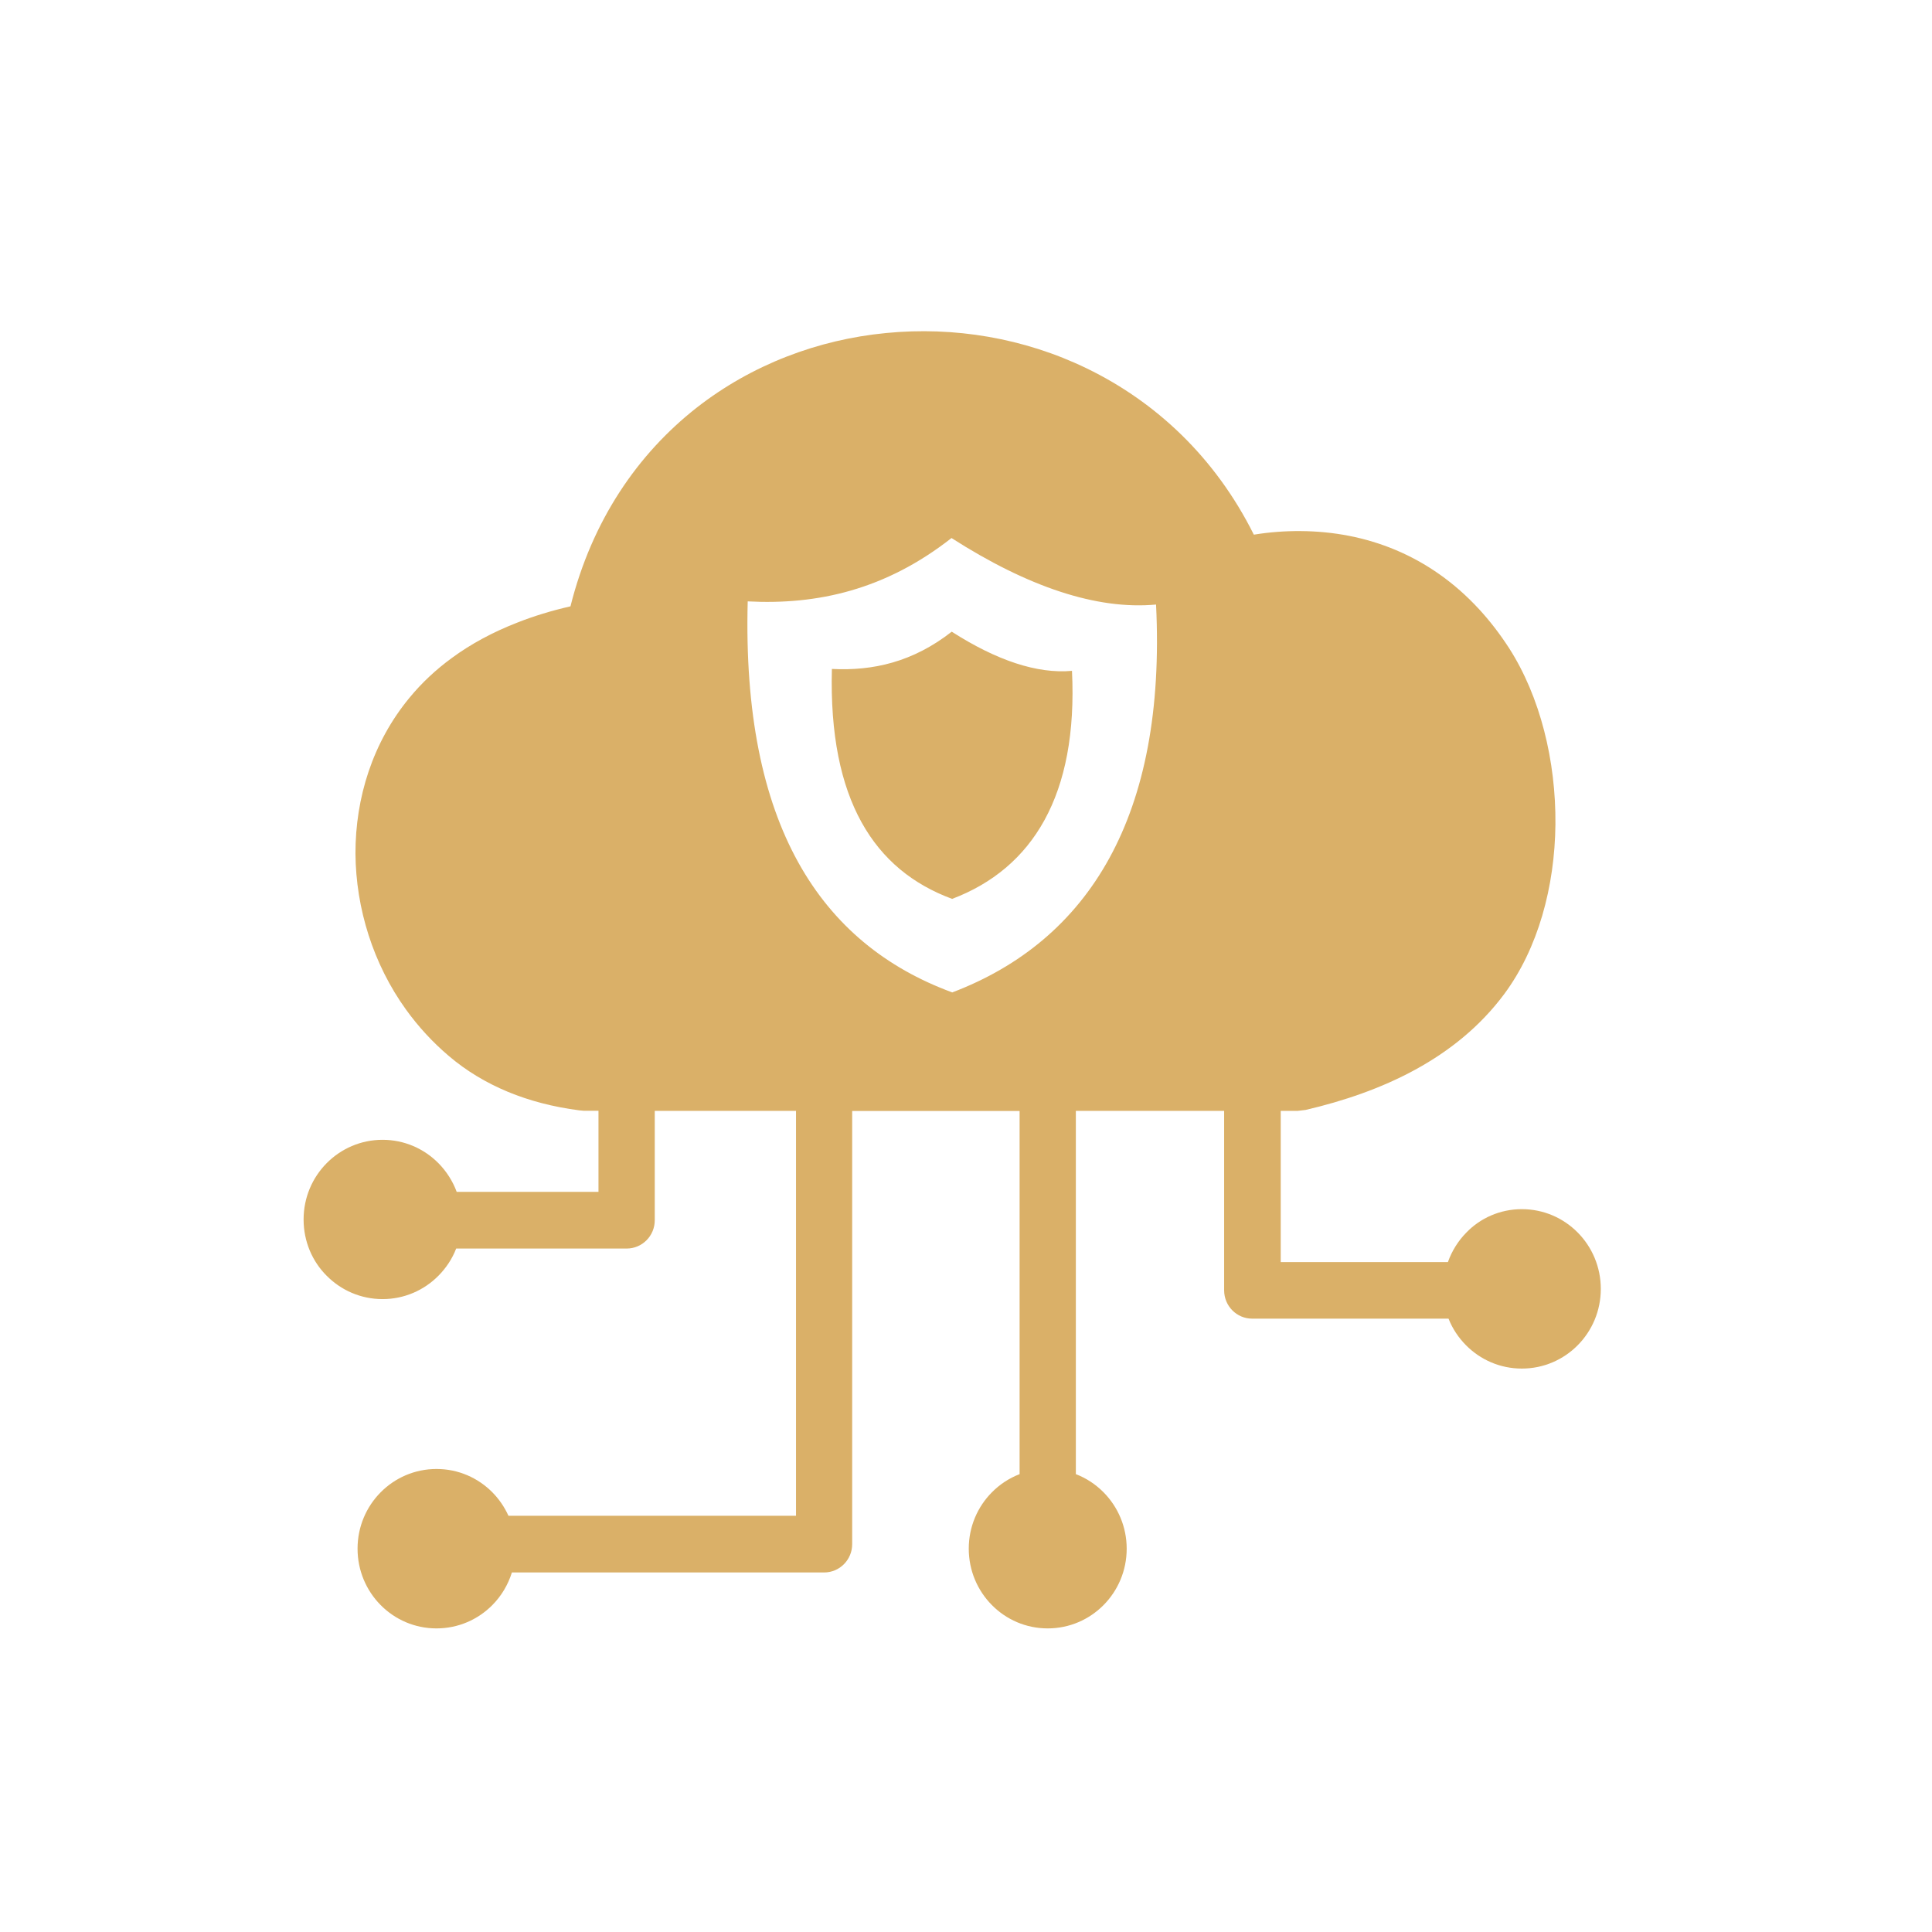 <svg width="70" height="70" viewBox="0 0 70 70" fill="none" xmlns="http://www.w3.org/2000/svg">
<path fill-rule="evenodd" clip-rule="evenodd" d="M55.139 43.81C55.931 43.81 56.644 44.132 57.163 44.656C57.682 45.18 58 45.903 58 46.698C58 47.498 57.682 48.217 57.163 48.741C56.644 49.265 55.928 49.586 55.139 49.586C54.348 49.586 53.635 49.265 53.116 48.741C52.847 48.469 52.627 48.144 52.483 47.777H45.368C44.807 47.777 44.353 47.318 44.353 46.752V40.249H38.98V53.411C39.363 53.557 39.704 53.786 39.984 54.069C40.503 54.593 40.822 55.316 40.822 56.112C40.822 56.911 40.503 57.631 39.984 58.155C39.465 58.679 38.749 59 37.961 59C37.169 59 36.457 58.679 35.938 58.155C35.419 57.631 35.1 56.908 35.1 56.112C35.1 55.313 35.419 54.593 35.938 54.069C36.222 53.782 36.563 53.557 36.942 53.411V40.253H30.876V55.947C30.876 56.514 30.421 56.973 29.861 56.973H18.547C18.407 57.424 18.161 57.83 17.839 58.155C17.32 58.679 16.604 59 15.816 59C15.024 59 14.311 58.679 13.792 58.155C13.273 57.631 12.955 56.908 12.955 56.112C12.955 55.313 13.273 54.593 13.792 54.069C14.311 53.545 15.027 53.224 15.816 53.224C16.607 53.224 17.32 53.545 17.839 54.069C18.081 54.314 18.278 54.601 18.422 54.919H28.841V40.249H23.723V44.212C23.723 44.778 23.268 45.237 22.707 45.237H16.528C16.384 45.612 16.16 45.945 15.884 46.224C15.365 46.748 14.649 47.069 13.861 47.069C13.072 47.069 12.356 46.748 11.837 46.224C11.318 45.708 11 44.985 11 44.185C11 43.386 11.318 42.667 11.837 42.143C12.356 41.619 13.072 41.297 13.861 41.297C14.649 41.297 15.365 41.619 15.884 42.143C16.172 42.433 16.403 42.793 16.547 43.183H21.684V40.245H21.15L20.987 40.23C20.044 40.108 19.184 39.882 18.407 39.561C17.604 39.228 16.892 38.796 16.266 38.264C15.675 37.763 15.152 37.193 14.709 36.577C13.527 34.936 12.894 32.924 12.879 30.927C12.876 28.912 13.497 26.899 14.842 25.274C15.277 24.746 15.789 24.264 16.376 23.836C17.058 23.334 17.843 22.91 18.722 22.566C19.328 22.325 19.979 22.126 20.669 21.969C21.45 18.852 23.109 16.445 25.238 14.774C27.231 13.213 29.637 12.303 32.107 12.066C34.566 11.825 37.101 12.245 39.374 13.347C41.86 14.552 44.023 16.553 45.429 19.372C45.993 19.28 46.558 19.238 47.122 19.242C49.498 19.257 51.79 20.114 53.597 22.08C53.976 22.493 54.332 22.952 54.67 23.472C55.803 25.232 56.378 27.573 56.356 29.872C56.333 32.125 55.727 34.366 54.499 36.019C52.756 38.36 50.062 39.572 47.304 40.215L47.016 40.249H46.403V45.727H52.461C52.605 45.321 52.836 44.954 53.131 44.656C53.632 44.136 54.348 43.81 55.139 43.81ZM34.483 22.887C36.108 23.927 37.578 24.421 38.84 24.306C39.06 28.805 37.416 31.463 34.498 32.568C31.683 31.532 30.016 28.988 30.141 24.237C31.622 24.314 33.077 23.989 34.483 22.887ZM34.475 19.494C37.241 21.265 39.742 22.103 41.886 21.904C42.261 29.554 39.461 34.072 34.502 35.957C29.713 34.194 26.879 29.872 27.091 21.789C29.611 21.923 32.081 21.372 34.475 19.494Z" fill="#DAB068"/>
</svg>
